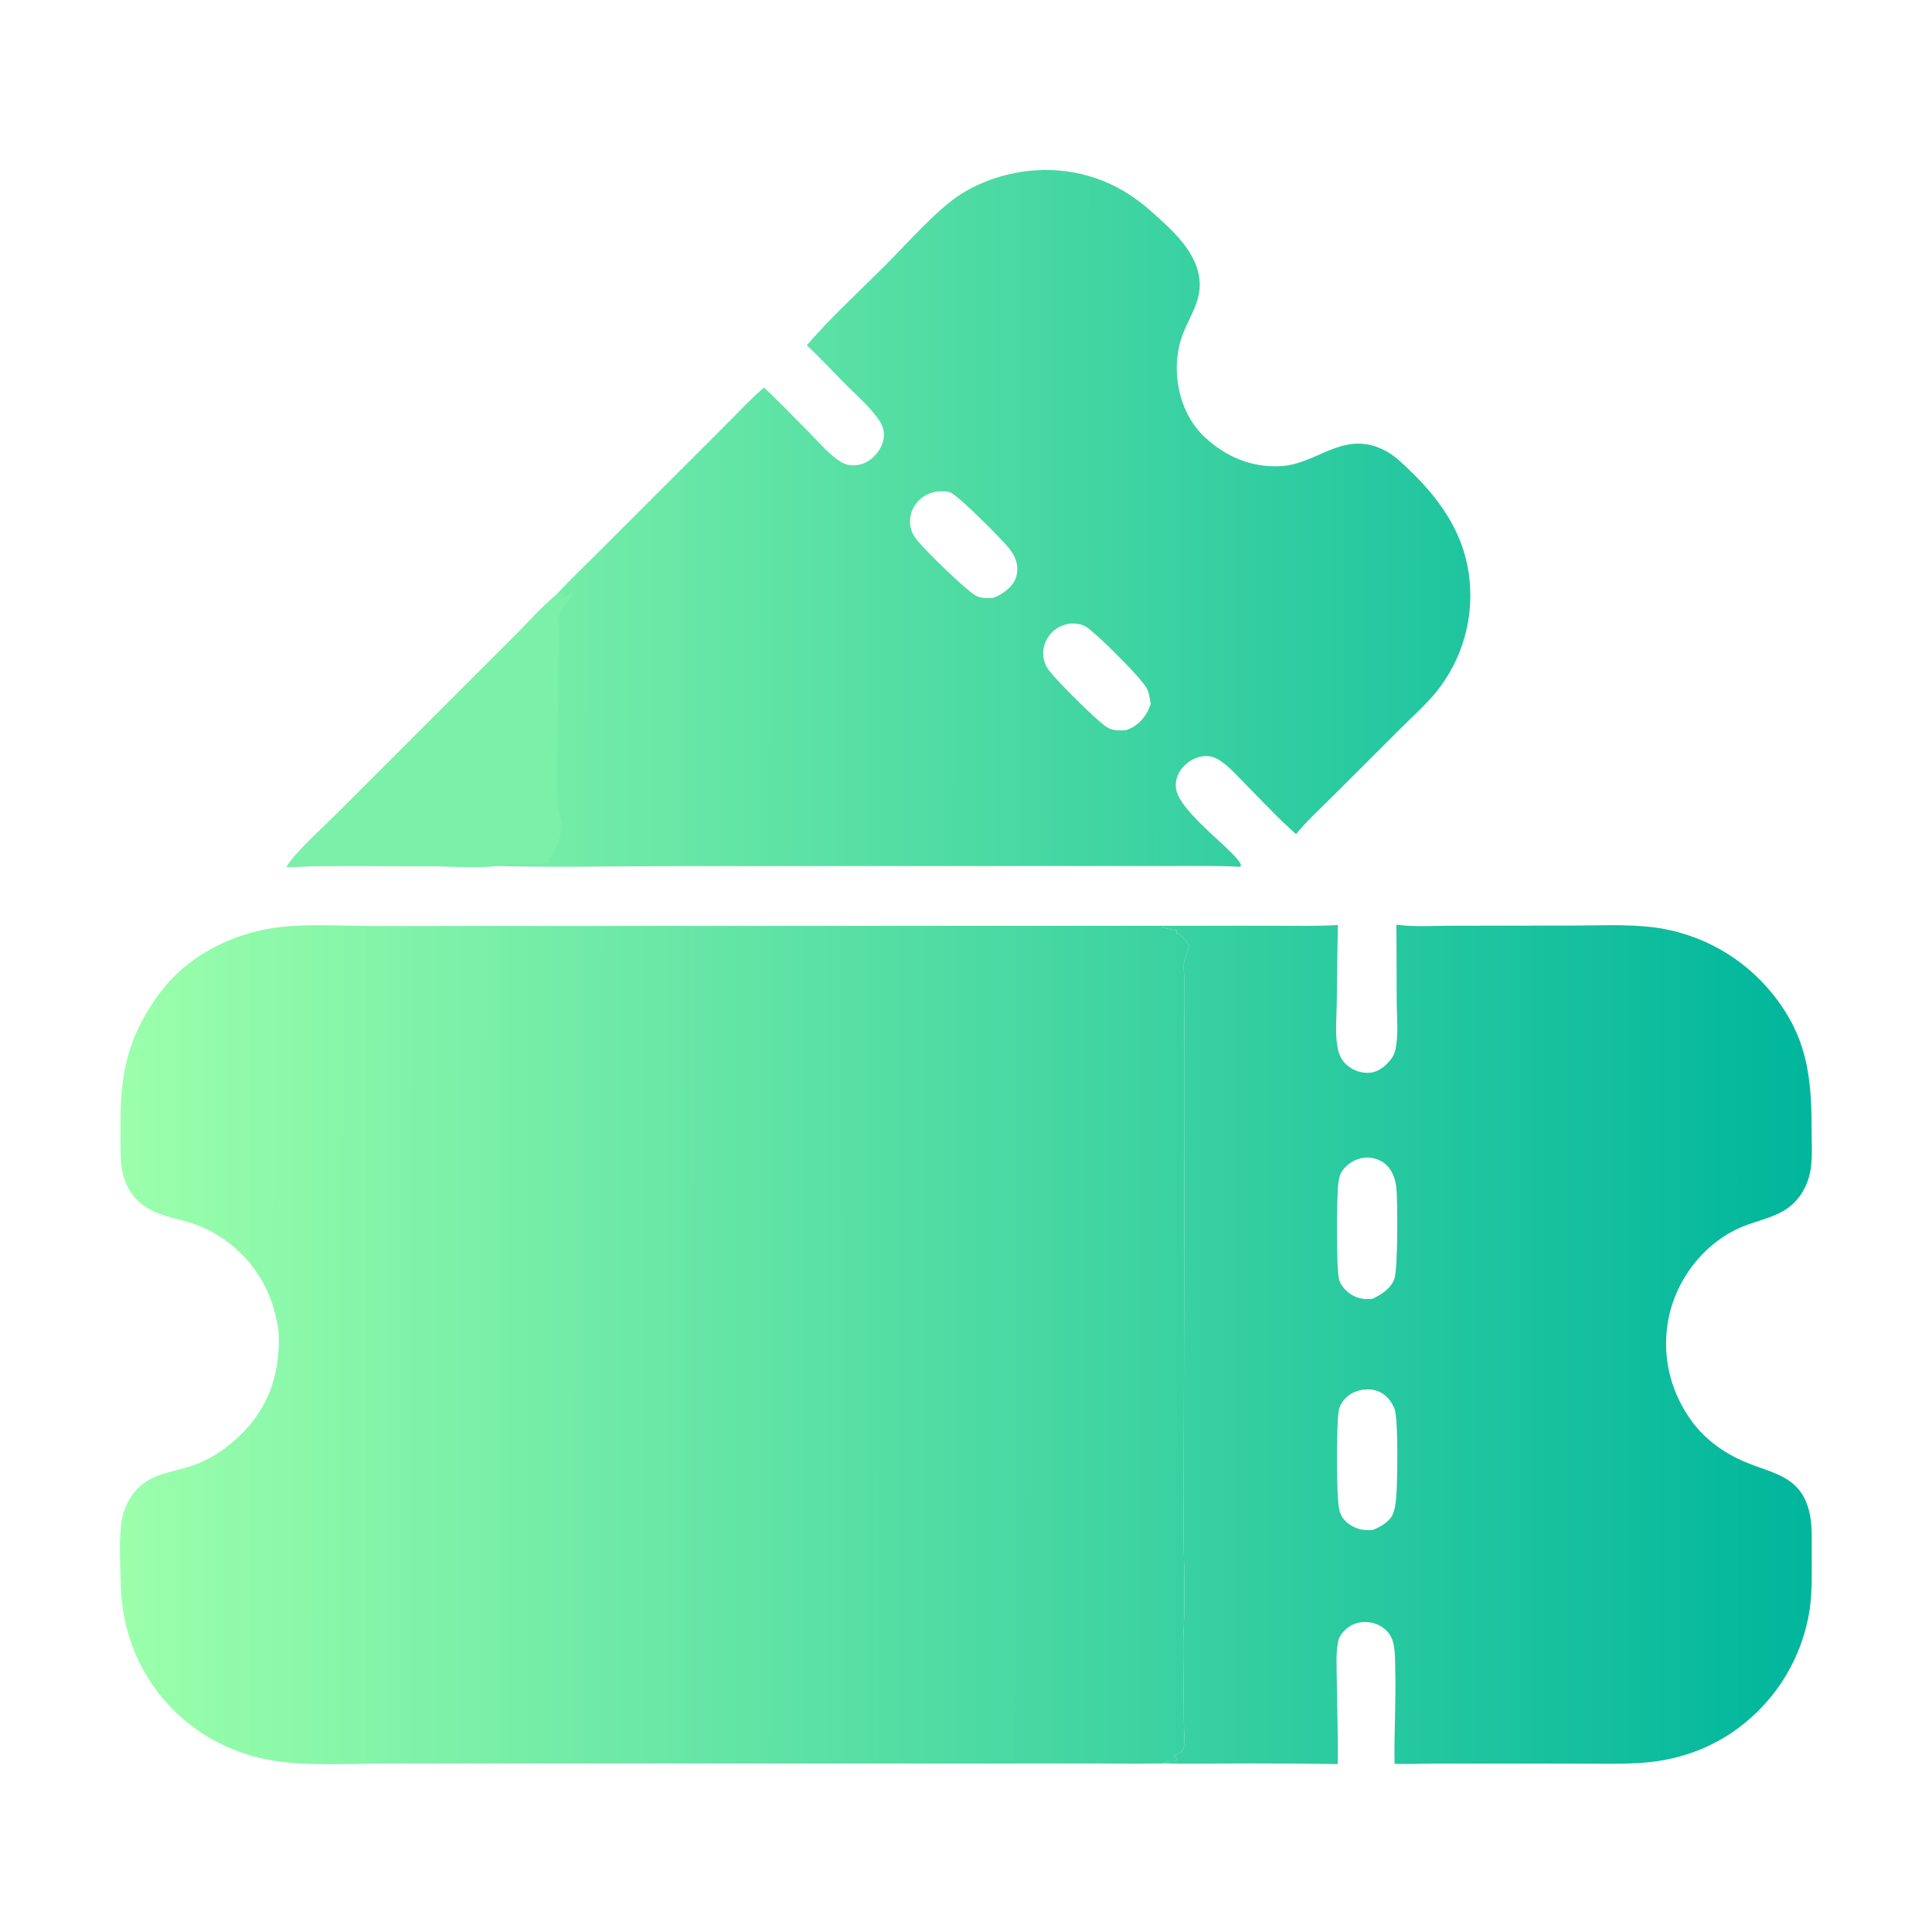 <?xml version="1.0" encoding="utf-8" ?><svg xmlns="http://www.w3.org/2000/svg" xmlns:xlink="http://www.w3.org/1999/xlink" width="512" height="512" viewBox="0 0 512 512"><defs><linearGradient id="gradient_0" gradientUnits="userSpaceOnUse" x1="314.925" y1="356.336" x2="32.452" y2="356.134"><stop offset="0" stop-color="#39D1A1"/><stop offset="1" stop-color="#9BFFAB"/></linearGradient></defs><path fill="url(#gradient_0)" d="M370.044 245.05C370.141 245.063 370.237 245.077 370.334 245.09C374.978 245.674 379.998 245.328 384.692 245.324L415.9 245.293C423.212 245.285 430.8 244.861 438.064 245.723C450.641 247.29 462.1 253.733 469.973 263.665C478.835 274.843 480.071 285.215 480.092 298.949C480.097 302.318 480.329 305.869 479.939 309.209C479.458 313.341 477.457 317.357 474.109 319.916C470.563 322.626 465.838 323.403 461.777 325.079C451.288 329.408 443.6 339.737 441.927 350.869C440.526 360.196 442.879 369.261 448.491 376.841C451.9 381.443 456.804 384.983 462.026 387.248C469.583 390.525 477.068 390.943 479.445 400.498C480.299 403.929 480.124 407.583 480.118 411.094C480.109 416.273 480.307 421.58 479.559 426.713C477.604 439.239 470.785 450.488 460.584 458.016C454.853 462.242 448.408 464.99 441.432 466.356C435.322 467.553 429.046 467.409 422.846 467.399L405.801 467.365L380.758 467.371C377.042 467.377 373.283 467.546 369.574 467.436C369.421 459.258 369.977 451.083 369.758 442.885C369.693 440.448 369.803 437.802 369.237 435.43C368.926 434.125 368.316 433.002 367.352 432.064C365.755 430.509 363.581 429.762 361.371 429.861C359.225 429.956 357.383 430.873 355.961 432.489C355.402 433.125 354.862 433.95 354.677 434.789C353.959 438.044 354.249 441.736 354.264 445.063C354.299 452.525 354.665 460.049 354.498 467.503C344.274 467.35 334.05 467.301 323.825 467.353C318.687 467.353 313.504 467.514 308.374 467.29C308.106 467.324 308.208 467.318 307.931 467.326C302.149 467.487 296.342 467.338 290.557 467.34L255.889 467.351L153.164 467.342L102.661 467.341C93.072 467.35 81.576 468.111 72.273 466.561C62.667 464.998 53.754 460.578 46.696 453.877C37.171 444.801 32.245 432.65 31.994 419.586C31.894 414.401 31.425 407.71 32.295 402.681C32.695 400.374 33.62 398.275 34.947 396.354C39.335 390.002 45.876 390.483 52.323 387.914C57.022 386.041 61.269 382.905 64.742 379.252C71.563 372.076 74.156 363.521 73.875 353.739C73.826 352.02 73.398 350.256 73.017 348.585C70.494 337.662 62.719 328.7 52.261 324.662C46.813 322.549 40.992 322.522 36.561 318.213C33.044 314.793 32.018 310.431 31.971 305.675C31.838 292.056 31.394 281.46 38.415 269.145C40.519 265.456 43.022 261.901 46.023 258.882C52.819 252.045 62.198 247.631 71.658 246.055C80.109 244.648 89.629 245.395 98.249 245.404L142.613 245.39L307.978 245.34L336.851 245.324C342.728 245.322 348.684 245.496 354.547 245.136C354.403 252.121 354.305 259.107 354.251 266.094C354.207 269.693 353.823 273.412 354.367 276.984C354.639 278.766 355.105 280.327 356.354 281.677C357.884 283.306 360.001 284.259 362.235 284.323C364.372 284.375 366.019 283.415 367.521 281.953C368.467 281.031 369.359 279.893 369.694 278.592C370.715 274.638 370.159 269.588 370.144 265.502L370.083 247.995C370.076 247.013 370.063 246.031 370.044 245.05ZM307.978 245.34L308.186 245.789C309.327 246.075 310.457 246.36 311.618 246.555L311.923 246.319C311.84 246.777 311.65 247.114 311.885 247.53L312.3 247.301C312.905 247.927 315.055 249.918 315.036 250.689C314.996 252.255 313.882 253.807 313.74 255.376C313.623 256.668 313.833 258.065 313.821 259.375C313.784 263.613 313.786 267.789 313.848 272.026C313.962 279.859 313.878 287.704 313.908 295.539L313.669 405.194C313.676 411.991 313.945 418.808 313.879 425.603C313.838 429.748 313.511 433.869 313.559 438.026L313.726 455.646C313.735 457.876 313.92 460.18 313.785 462.402C313.733 463.248 313.65 463.78 312.942 464.339C312.372 464.791 311.872 464.939 311.168 465.067L310.968 465.281L311.319 465.583C311.613 465.838 311.819 466.054 312.015 466.396C311.343 466.856 310.637 466.786 309.846 466.768C309.192 466.754 308.896 466.91 308.374 467.29C313.504 467.514 318.687 467.353 323.825 467.353C334.05 467.301 344.274 467.35 354.498 467.503C354.665 460.049 354.299 452.525 354.264 445.063C354.249 441.736 353.959 438.044 354.677 434.789C354.862 433.95 355.402 433.125 355.961 432.489C357.383 430.873 359.225 429.956 361.371 429.861C363.581 429.762 365.755 430.509 367.352 432.064C368.316 433.002 368.926 434.125 369.237 435.43C369.803 437.802 369.693 440.448 369.758 442.885C369.977 451.083 369.421 459.258 369.574 467.436C373.283 467.546 377.042 467.377 380.758 467.371L405.801 467.365L422.846 467.399C429.046 467.409 435.322 467.553 441.432 466.356C448.408 464.99 454.853 462.242 460.584 458.016C470.785 450.488 477.604 439.239 479.559 426.713C480.307 421.58 480.109 416.273 480.118 411.094C480.124 407.583 480.299 403.929 479.445 400.498C477.068 390.943 469.583 390.525 462.026 387.248C456.804 384.983 451.9 381.443 448.491 376.841C442.879 369.261 440.526 360.196 441.927 350.869C443.6 339.737 451.288 329.408 461.777 325.079C465.838 323.403 470.563 322.626 474.109 319.916C477.457 317.357 479.458 313.341 479.939 309.209C480.329 305.869 480.097 302.318 480.092 298.949C480.071 285.215 478.835 274.843 469.973 263.665C462.1 253.733 450.641 247.29 438.064 245.723C430.8 244.861 423.212 245.285 415.9 245.293L384.692 245.324C379.998 245.328 374.978 245.674 370.334 245.09C370.237 245.077 370.141 245.063 370.044 245.05C370.063 246.031 370.076 247.013 370.083 247.995L370.144 265.502C370.159 269.588 370.715 274.638 369.694 278.592C369.359 279.893 368.467 281.031 367.521 281.953C366.019 283.415 364.372 284.375 362.235 284.323C360.001 284.259 357.884 283.306 356.354 281.677C355.105 280.327 354.639 278.766 354.367 276.984C353.823 273.412 354.207 269.693 354.251 266.094C354.305 259.107 354.403 252.121 354.547 245.136C348.684 245.496 342.728 245.322 336.851 245.324L307.978 245.34Z"/><defs><linearGradient id="gradient_1" gradientUnits="userSpaceOnUse" x1="479.258" y1="356.238" x2="308.988" y2="356.257"><stop offset="0" stop-color="#00B69C"/><stop offset="1" stop-color="#3BD2A1"/></linearGradient></defs><path fill="url(#gradient_1)" d="M370.044 245.05C370.141 245.063 370.237 245.077 370.334 245.09C374.978 245.674 379.998 245.328 384.692 245.324L415.9 245.293C423.212 245.285 430.8 244.861 438.064 245.723C450.641 247.29 462.1 253.733 469.973 263.665C478.835 274.843 480.071 285.215 480.092 298.949C480.097 302.318 480.329 305.869 479.939 309.209C479.458 313.341 477.457 317.357 474.109 319.916C470.563 322.626 465.838 323.403 461.777 325.079C451.288 329.408 443.6 339.737 441.927 350.869C440.526 360.196 442.879 369.261 448.491 376.841C451.9 381.443 456.804 384.983 462.026 387.248C469.583 390.525 477.068 390.943 479.445 400.498C480.299 403.929 480.124 407.583 480.118 411.094C480.109 416.273 480.307 421.58 479.559 426.713C477.604 439.239 470.785 450.488 460.584 458.016C454.853 462.242 448.408 464.99 441.432 466.356C435.322 467.553 429.046 467.409 422.846 467.399L405.801 467.365L380.758 467.371C377.042 467.377 373.283 467.546 369.574 467.436C369.421 459.258 369.977 451.083 369.758 442.885C369.693 440.448 369.803 437.802 369.237 435.43C368.926 434.125 368.316 433.002 367.352 432.064C365.755 430.509 363.581 429.762 361.371 429.861C359.225 429.956 357.383 430.873 355.961 432.489C355.402 433.125 354.862 433.95 354.677 434.789C353.959 438.044 354.249 441.736 354.264 445.063C354.299 452.525 354.665 460.049 354.498 467.503C344.274 467.35 334.05 467.301 323.825 467.353C318.687 467.353 313.504 467.514 308.374 467.29C308.896 466.91 309.192 466.754 309.846 466.768C310.637 466.786 311.343 466.856 312.015 466.396C311.819 466.054 311.613 465.838 311.319 465.583L310.968 465.281L311.168 465.067C311.872 464.939 312.372 464.791 312.942 464.339C313.65 463.78 313.733 463.248 313.785 462.402C313.92 460.18 313.735 457.876 313.726 455.646L313.559 438.026C313.511 433.869 313.838 429.748 313.879 425.603C313.945 418.808 313.676 411.991 313.669 405.194L313.908 295.539C313.878 287.704 313.962 279.859 313.848 272.026C313.786 267.789 313.784 263.613 313.821 259.375C313.833 258.065 313.623 256.668 313.74 255.376C313.882 253.807 314.996 252.255 315.036 250.689C315.055 249.918 312.905 247.927 312.3 247.301L311.885 247.53C311.65 247.114 311.84 246.777 311.923 246.319L311.618 246.555C310.457 246.36 309.327 246.075 308.186 245.789L307.978 245.34L336.851 245.324C342.728 245.322 348.684 245.496 354.547 245.136C354.403 252.121 354.305 259.107 354.251 266.094C354.207 269.693 353.823 273.412 354.367 276.984C354.639 278.766 355.105 280.327 356.354 281.677C357.884 283.306 360.001 284.259 362.235 284.323C364.372 284.375 366.019 283.415 367.521 281.953C368.467 281.031 369.359 279.893 369.694 278.592C370.715 274.638 370.159 269.588 370.144 265.502L370.083 247.995C370.076 247.013 370.063 246.031 370.044 245.05ZM363.77 344.183C366.176 342.999 368.708 341.43 369.582 338.732C370.441 336.082 370.423 317.93 370.035 314.62C369.876 313.265 369.539 311.958 368.904 310.743C367.938 308.894 366.543 307.696 364.547 307.099C363.446 306.77 362.531 306.692 361.391 306.806C359.065 307.21 357.056 308.322 355.704 310.306C355.001 311.337 354.815 312.428 354.667 313.641C354.215 317.356 354.105 335.78 354.831 338.927C355.217 340.6 356.727 342.256 358.17 343.117C359.905 344.153 361.784 344.462 363.77 344.183ZM363.813 405.438C365.612 404.763 368.1 403.356 368.977 401.564C369.656 400.177 369.866 398.37 370.008 396.839C370.359 393.057 370.589 375.954 369.582 373.403C368.773 371.354 367.328 369.557 365.254 368.711C363.914 368.164 362.509 368.142 361.09 368.289C358.69 368.768 356.904 369.726 355.558 371.834C355.092 372.563 354.857 373.278 354.734 374.131C354.165 378.088 354.082 396.622 354.937 400.194C355.392 402.093 356.545 403.378 358.226 404.358C359.988 405.385 361.811 405.642 363.813 405.438Z"/><defs><linearGradient id="gradient_2" gradientUnits="userSpaceOnUse" x1="389.054" y1="137.66" x2="145.217" y2="137.079"><stop offset="0" stop-color="#1FC59F"/><stop offset="1" stop-color="#74EDA7"/></linearGradient></defs><path fill="url(#gradient_2)" d="M213.817 91.5C220.248 84.038 227.69 77.227 234.662 70.263C240.271 64.66 248.333 55.435 254.7 51.418C260.433 47.8 267.4 45.635 274.148 45.16C285.643 44.35 296.127 48.087 304.708 55.686C310.316 60.652 317.464 66.761 317.921 74.71C318.24 80.254 314.954 84.24 313.228 89.209C310.134 98.116 312.321 109.483 319.41 115.976C325.06 121.151 331.743 123.957 339.47 123.528C347.935 123.058 354.19 116.03 362.905 117.877C365.953 118.523 368.609 120.075 370.914 122.142C381.085 131.261 388.887 141.555 389.6 155.711C390.157 166.336 386.521 176.755 379.473 184.725C376.771 187.726 373.71 190.515 370.852 193.373L353.225 210.977C349.945 214.253 346.403 217.463 343.465 221.051C338.8 216.964 334.512 212.296 330.139 207.89C327.975 205.711 325.829 203.192 323.243 201.518C322.048 200.745 320.824 200.306 319.388 200.365C317.038 200.461 314.861 201.691 313.353 203.463C312.068 204.973 311.437 206.834 311.637 208.815C312.303 215.416 329.014 226.656 328.862 229.46L328.614 229.7C321.802 229.375 314.957 229.502 308.138 229.502L276.686 229.504L179.611 229.53C163.549 229.53 147.382 229.923 131.332 229.5C126.663 230.063 120.255 229.581 115.413 229.577C102.272 229.566 89.015 229.225 75.888 229.802C78.287 225.829 85.585 219.324 89.114 215.792L114.087 190.817L136.013 168.892C139.706 165.2 143.337 161.098 147.309 157.72C150.88 153.822 154.758 150.152 158.499 146.415L178.07 126.845L193.226 111.694C196.247 108.678 199.222 105.477 202.466 102.708C206.753 106.658 210.777 110.945 214.885 115.083C217.377 117.593 219.985 120.752 223.056 122.525C224.098 123.126 225.3 123.366 226.496 123.316C228.735 123.224 230.666 122.088 232.122 120.426C233.518 118.832 234.462 116.706 234.217 114.554C234.055 113.128 233.41 111.962 232.581 110.814C230.227 107.559 226.891 104.673 224.055 101.814C220.653 98.383 217.337 94.807 213.817 91.5ZM263.137 158.456C265.368 157.69 267.843 155.964 268.912 153.821C269.789 152.064 269.797 149.994 269.109 148.175C268.662 146.991 267.948 145.942 267.145 144.973C265.098 142.5 254.245 131.623 251.986 130.57C250.909 130.068 249.243 130.167 248.081 130.291C245.809 130.722 244.031 131.721 242.659 133.629C241.389 135.376 240.9 137.572 241.311 139.693C241.571 141.004 242.158 141.987 242.958 143.038C245.037 145.772 255.606 156.008 258.397 157.731C259.826 158.614 261.525 158.518 263.137 158.456ZM298.275 193.535C300.863 192.759 302.919 190.859 304.155 188.479C304.488 187.838 304.731 187.175 304.949 186.489C304.688 185.11 304.522 183.443 303.799 182.226C302.029 179.248 290.702 167.95 287.792 166.092C286.552 165.301 284.729 165.127 283.297 165.279C280.916 165.806 279.045 166.839 277.699 168.942C276.521 170.745 276.157 172.962 276.696 175.047C276.982 176.124 277.435 176.933 278.106 177.811C280.155 180.489 290.968 191.386 293.591 192.869C294.988 193.658 296.724 193.597 298.275 193.535Z"/><path fill="#7AF0A8" d="M147.309 157.72L147.77 157.548C148.331 157.335 148.841 157.072 149.369 156.791C149.291 157.257 149.195 157.702 149.07 158.158L149.41 158.301C150.176 157.941 150.915 157.559 151.648 157.137L151.814 157.311C151.003 158.8 148.486 161.996 148.082 163.217C147.702 164.367 148.216 167.647 148.201 168.991C148.177 171.063 147.929 173.137 147.885 175.214C147.805 179.064 147.94 182.92 147.853 186.771C147.654 195.491 147.315 204.3 147.688 213.022C147.771 214.95 148.954 216.946 148.82 218.835C148.611 221.768 147.582 225.902 145.286 227.807C145.197 227.881 145.13 227.978 145.052 228.063L146.017 228.466C144.075 229.862 134.859 228.158 131.332 229.5C126.663 230.063 120.255 229.581 115.413 229.577C102.272 229.566 89.015 229.225 75.888 229.802C78.287 225.829 85.585 219.324 89.114 215.792L114.087 190.817L136.013 168.892C139.706 165.2 143.337 161.098 147.309 157.72Z"/></svg>